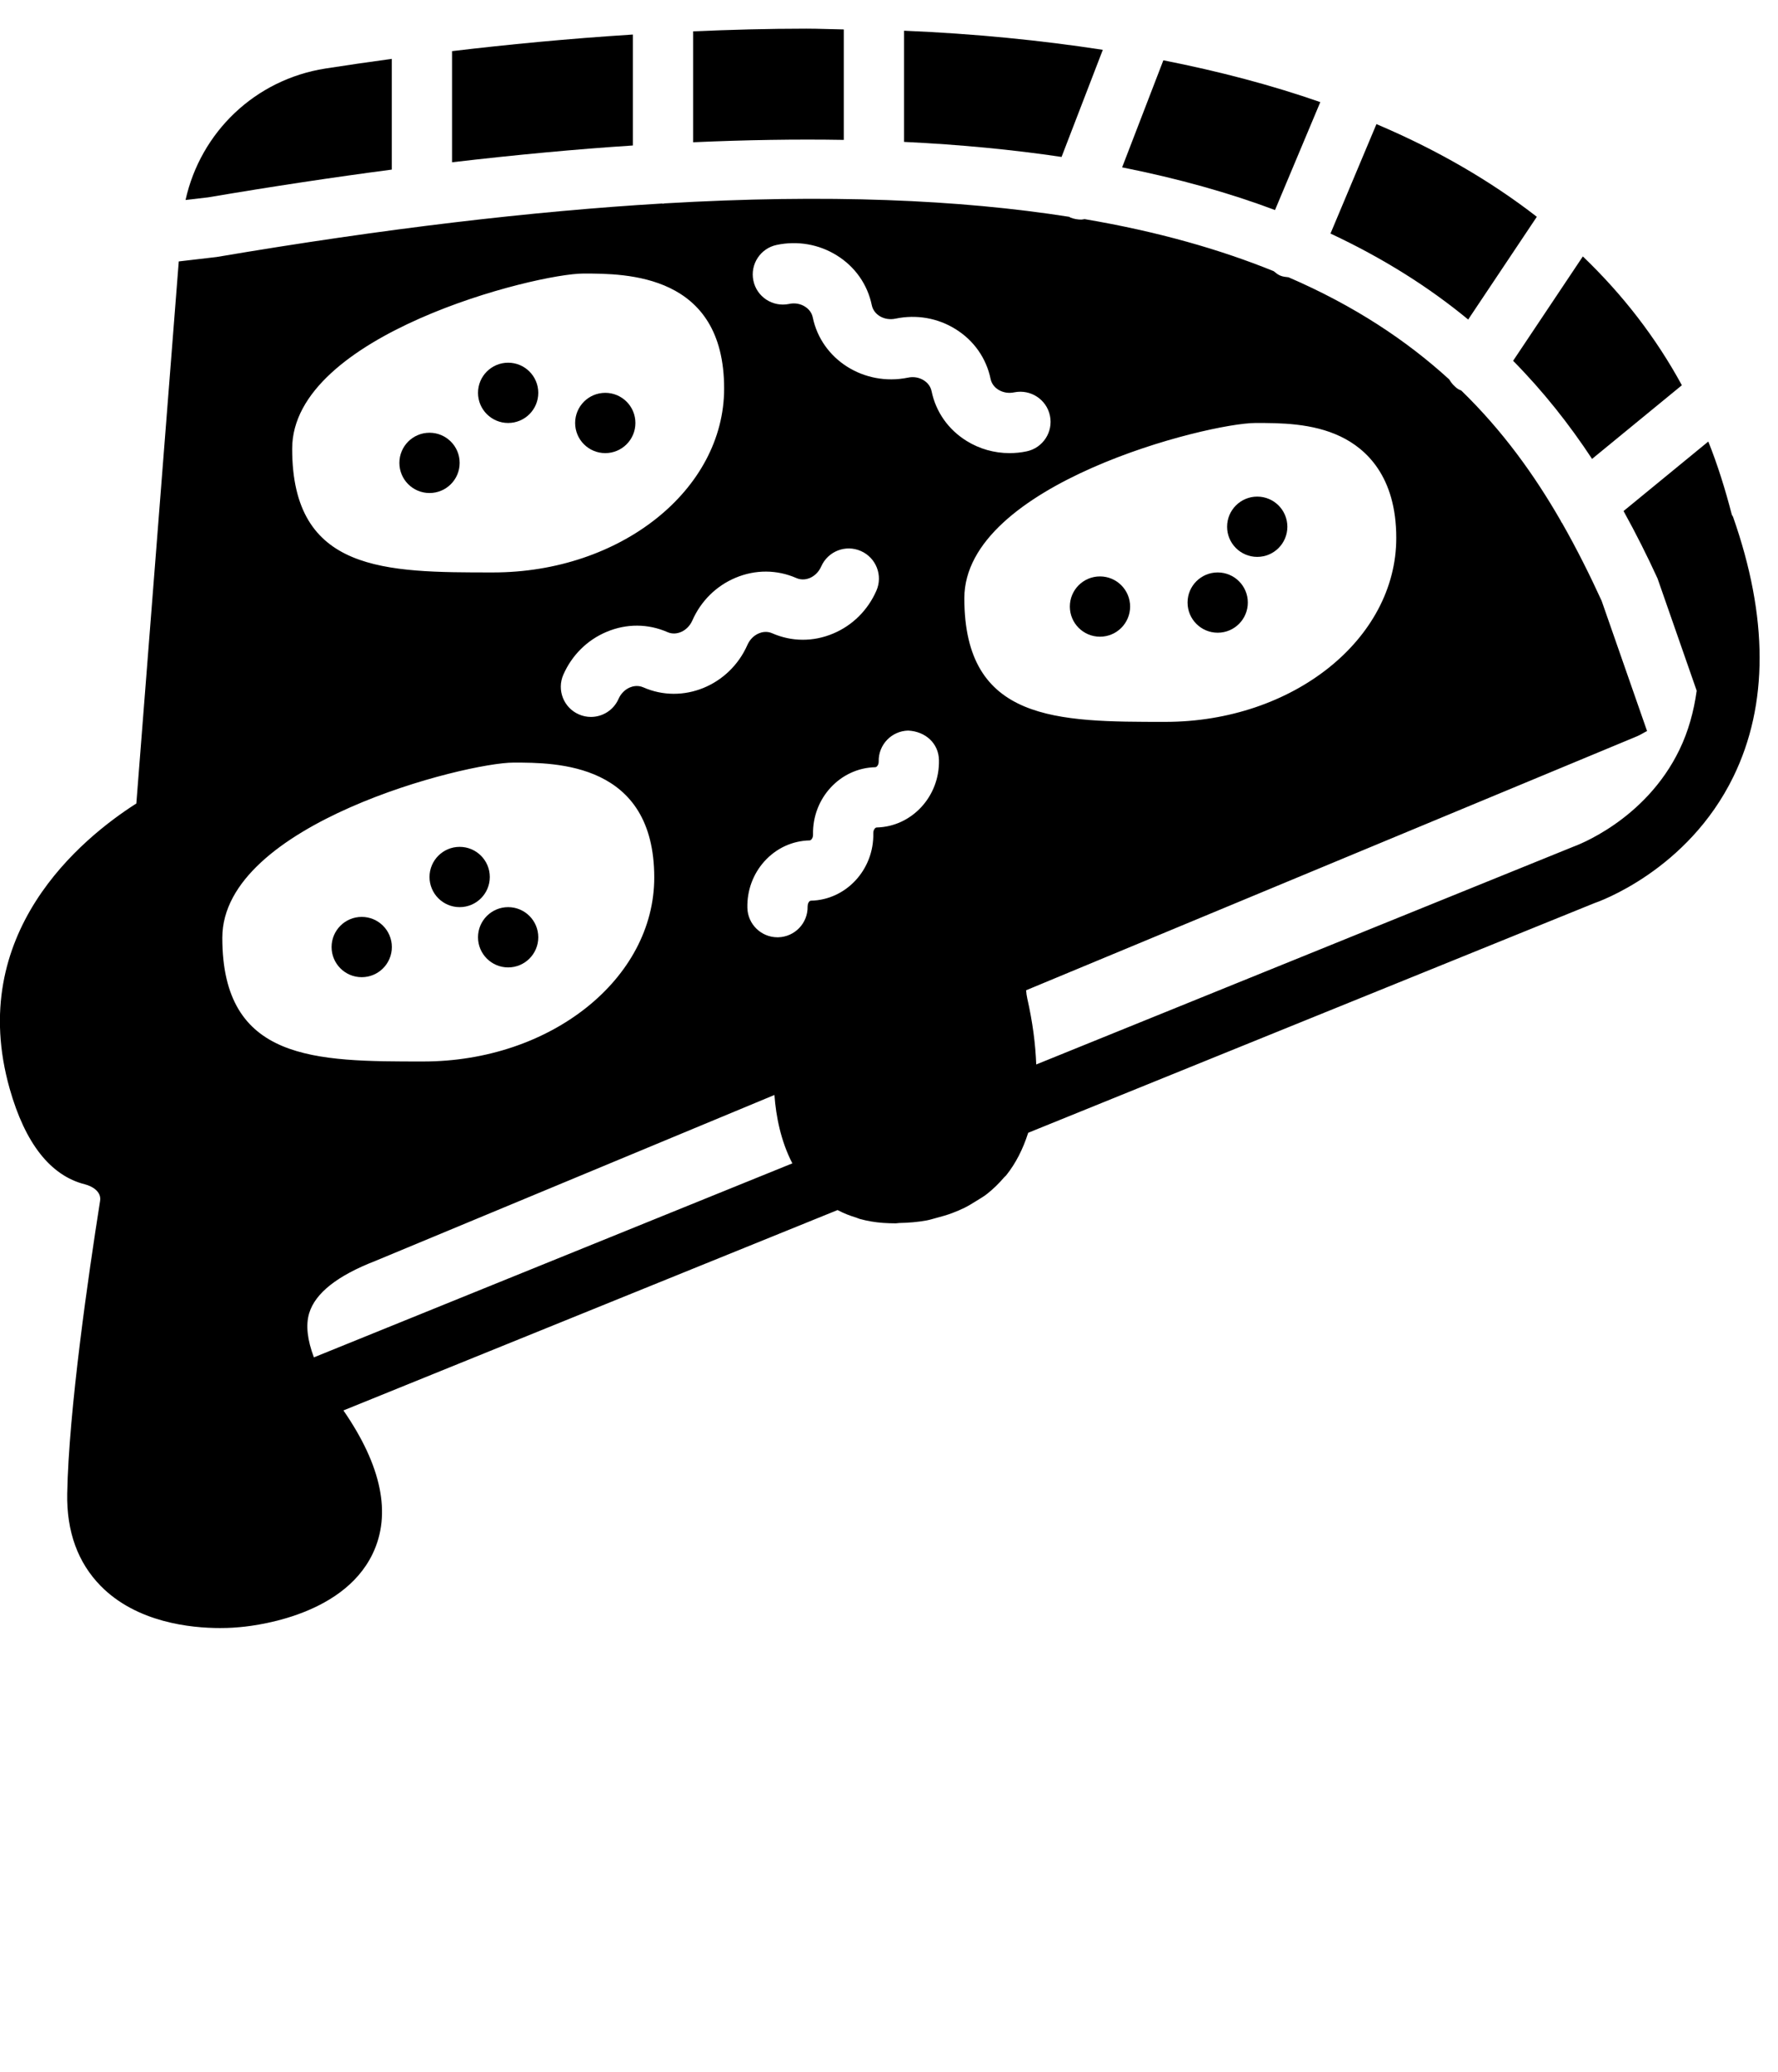 <svg xmlns="http://www.w3.org/2000/svg" xmlns:xlink="http://www.w3.org/1999/xlink" xmlns:sketch="http://www.bohemiancoding.com/sketch/ns" viewBox="0 0 59 68.75" version="1.1" x="0px" y="0px">
<g stroke="none" stroke-width="1" fill="none" fill-rule="evenodd" sketch:type="MSPage"><g sketch:type="MSLayerGroup" transform="translate(-1, 0)" fill="#000000"><path d="M58.507,17.145 C58.498,17.121 58.479,17.105 58.469,17.082 C58.252,16.244 57.999,15.428 57.687,14.65 L54.875,16.956 C55.28,17.689 55.656,18.435 56.002,19.191 L57.302,22.918 C57.205,23.614 57.023,24.268 56.734,24.867 C55.592,27.239 53.28,28.066 53.205,28.094 L35.386,35.318 C35.36,34.644 35.268,33.919 35.089,33.131 C35.069,33.039 35.056,32.947 35.05,32.856 L55.325,24.428 C55.441,24.379 55.543,24.31 55.655,24.255 L54.148,19.936 C53.752,19.07 53.319,18.203 52.832,17.349 C52.83,17.347 52.827,17.346 52.825,17.344 C52.807,17.322 52.803,17.296 52.787,17.273 C51.919,15.763 50.868,14.296 49.491,12.958 C49.455,12.94 49.417,12.93 49.383,12.907 C49.256,12.822 49.161,12.709 49.087,12.586 C47.677,11.3 45.946,10.145 43.758,9.2 C43.665,9.19 43.571,9.182 43.48,9.143 C43.396,9.108 43.332,9.05 43.263,8.996 C41.481,8.274 39.417,7.682 36.99,7.27 C36.953,7.274 36.919,7.286 36.882,7.286 C36.762,7.286 36.641,7.265 36.522,7.219 C36.507,7.214 36.497,7.201 36.482,7.194 C32.847,6.623 28.44,6.432 23.052,6.748 C23.034,6.749 23.018,6.759 23,6.759 C22.989,6.759 22.98,6.753 22.969,6.752 C18.69,7.007 13.804,7.575 8.19,8.527 L6.932,8.674 L5.524,26.659 C3.704,27.82 -0.138,30.966 1.321,36.122 C1.835,37.94 2.677,39.009 3.822,39.296 C4.032,39.349 4.372,39.522 4.322,39.841 C3.935,42.289 3.28,46.805 3.231,49.553 C3.207,50.813 3.581,51.844 4.341,52.619 C5.536,53.836 7.335,54.017 8.302,54.017 C8.643,54.017 8.867,53.995 8.868,53.994 C9.243,53.969 12.342,53.694 13.368,51.548 C13.995,50.236 13.665,48.636 12.396,46.797 L28.792,40.149 C28.795,40.151 28.799,40.152 28.802,40.153 C28.997,40.257 29.206,40.337 29.422,40.403 C29.457,40.414 29.488,40.431 29.523,40.441 C29.773,40.51 30.035,40.556 30.31,40.575 C30.442,40.584 30.581,40.589 30.723,40.589 C30.763,40.589 30.798,40.579 30.837,40.578 C31.142,40.571 31.448,40.549 31.753,40.492 C31.872,40.47 31.98,40.432 32.094,40.403 C32.266,40.359 32.435,40.31 32.601,40.247 C32.742,40.194 32.878,40.136 33.01,40.071 C33.141,40.006 33.264,39.929 33.388,39.852 C33.513,39.773 33.642,39.702 33.756,39.611 C33.958,39.451 34.146,39.269 34.32,39.064 C34.341,39.039 34.369,39.021 34.389,38.996 C34.708,38.596 34.943,38.129 35.111,37.608 C35.114,37.599 35.119,37.592 35.122,37.583 L53.9,29.968 C54.026,29.926 56.997,28.893 58.52,25.769 C59.684,23.382 59.68,20.48 58.507,17.145 L58.507,17.145 Z M11.26,43.57 C11.46,42.908 12.188,42.329 13.444,41.841 L26.698,36.33 C26.75,37.036 26.908,37.857 27.293,38.599 L11.416,45.036 C11.201,44.462 11.139,43.968 11.26,43.57 L11.26,43.57 Z M25.8,30.12 C25.787,29.547 25.987,29.001 26.363,28.581 C26.756,28.145 27.29,27.896 27.867,27.884 C27.915,27.883 27.982,27.807 27.979,27.69 C27.953,26.483 28.88,25.481 30.046,25.455 C30.094,25.454 30.161,25.378 30.158,25.262 C30.146,24.71 30.585,24.252 31.137,24.24 C31.716,24.269 32.147,24.667 32.158,25.219 C32.184,26.426 31.256,27.428 30.09,27.455 C30.043,27.456 29.976,27.531 29.979,27.647 C30.005,28.854 29.077,29.857 27.911,29.884 C27.837,29.885 27.798,30.001 27.799,30.075 C27.812,30.628 27.374,31.085 26.822,31.098 L26.799,31.098 C26.257,31.098 25.812,30.664 25.8,30.12 L25.8,30.12 Z M42.667,14.034 C43.466,14.034 44.552,14.034 45.489,14.485 C46.331,14.889 47.333,15.802 47.333,17.848 C47.333,21.214 43.894,23.951 39.667,23.951 C36.089,23.951 33,23.951 33,19.849 C33,16.058 41.093,14.034 42.667,14.034 L42.667,14.034 Z M26.775,8.126 C27.465,7.981 28.174,8.105 28.765,8.472 C29.373,8.848 29.786,9.436 29.929,10.126 C29.995,10.448 30.348,10.651 30.718,10.572 C31.409,10.428 32.116,10.551 32.707,10.919 C33.315,11.295 33.728,11.883 33.871,12.572 C33.911,12.77 34.05,12.882 34.129,12.931 C34.283,13.025 34.469,13.058 34.659,13.017 C35.201,12.909 35.729,13.254 35.841,13.794 C35.953,14.335 35.605,14.864 35.065,14.976 C34.876,15.016 34.686,15.034 34.498,15.034 C33.996,15.034 33.504,14.896 33.075,14.63 C32.467,14.253 32.054,13.666 31.912,12.976 C31.871,12.779 31.732,12.667 31.653,12.618 C31.499,12.522 31.312,12.489 31.123,12.531 C29.671,12.824 28.258,11.93 27.97,10.53 C27.929,10.333 27.79,10.221 27.711,10.172 C27.558,10.076 27.368,10.042 27.181,10.085 C26.635,10.195 26.11,9.848 25.999,9.308 C25.887,8.768 26.234,8.238 26.775,8.126 L26.775,8.126 Z M27.43,19.181 C27.614,19.26 27.786,19.214 27.872,19.178 C28.038,19.107 28.172,18.972 28.25,18.796 C28.473,18.289 29.062,18.059 29.568,18.283 C30.074,18.505 30.303,19.096 30.081,19.6 C29.796,20.248 29.287,20.753 28.646,21.021 C27.986,21.299 27.268,21.294 26.624,21.011 C26.44,20.93 26.268,20.977 26.182,21.014 C26.015,21.084 25.881,21.22 25.803,21.395 C25.207,22.75 23.656,23.384 22.346,22.805 C22.161,22.725 21.99,22.771 21.903,22.808 C21.737,22.878 21.602,23.014 21.525,23.189 C21.36,23.564 20.993,23.787 20.609,23.787 C20.475,23.787 20.338,23.76 20.207,23.702 C19.701,23.48 19.472,22.89 19.694,22.385 C19.978,21.737 20.489,21.232 21.13,20.964 C21.789,20.686 22.508,20.691 23.151,20.974 C23.451,21.106 23.82,20.934 23.973,20.59 C24.257,19.943 24.767,19.438 25.408,19.17 C26.067,18.893 26.784,18.897 27.43,19.181 L27.43,19.181 Z M20.362,9.076 C21.77,9.076 25.029,9.076 25.029,12.89 C25.029,16.255 21.59,18.993 17.362,18.993 C13.785,18.993 10.695,18.993 10.695,14.889 C10.695,11.1 18.789,9.076 20.362,9.076 L20.362,9.076 Z M8.377,31.115 C8.377,27.325 16.47,25.302 18.043,25.302 C19.45,25.302 22.71,25.302 22.71,29.115 C22.71,32.48 19.271,35.219 15.043,35.219 C11.466,35.219 8.377,35.219 8.377,31.115 L8.377,31.115 Z" sketch:type="MSShapeGroup"/><path d="M37.501,21.125 C38.053,21.125 38.501,20.677 38.501,20.125 C38.501,19.573 38.053,19.125 37.501,19.125 C36.948,19.125 36.501,19.573 36.501,20.125 C36.501,20.677 36.948,21.125 37.501,21.125" sketch:type="MSShapeGroup"/><path d="M42.719,18.477 C43.272,18.477 43.719,18.029 43.719,17.477 C43.719,16.925 43.272,16.477 42.719,16.477 C42.167,16.477 41.719,16.925 41.719,17.477 C41.719,18.029 42.167,18.477 42.719,18.477" sketch:type="MSShapeGroup"/><path d="M41.407,20.993 C41.959,20.993 42.407,20.545 42.407,19.992 C42.407,19.44 41.959,18.993 41.407,18.993 C40.855,18.993 40.407,19.44 40.407,19.992 C40.407,20.545 40.855,20.993 41.407,20.993" sketch:type="MSShapeGroup"/><path d="M15.253,16.358 C15.805,16.358 16.253,15.911 16.253,15.358 C16.253,14.806 15.805,14.358 15.253,14.358 C14.7,14.358 14.253,14.806 14.253,15.358 C14.253,15.911 14.7,16.358 15.253,16.358" sketch:type="MSShapeGroup"/><path d="M21.085,15.034 C21.637,15.034 22.085,14.587 22.085,14.034 C22.085,13.482 21.637,13.034 21.085,13.034 C20.532,13.034 20.085,13.482 20.085,14.034 C20.085,14.587 20.532,15.034 21.085,15.034" sketch:type="MSShapeGroup"/><path d="M17.862,14.034 C18.414,14.034 18.862,13.587 18.862,13.034 C18.862,12.482 18.414,12.034 17.862,12.034 C17.31,12.034 16.862,12.482 16.862,13.034 C16.862,13.587 17.31,14.034 17.862,14.034" sketch:type="MSShapeGroup"/><path d="M13.003,30.422 C12.45,30.422 12.003,30.87 12.003,31.422 C12.003,31.974 12.45,32.422 13.003,32.422 C13.555,32.422 14.003,31.974 14.003,31.422 C14.003,30.87 13.555,30.422 13.003,30.422" sketch:type="MSShapeGroup"/><path d="M16.253,30.098 C16.805,30.098 17.253,29.65 17.253,29.098 C17.253,28.546 16.805,28.098 16.253,28.098 C15.701,28.098 15.253,28.546 15.253,29.098 C15.253,29.65 15.701,30.098 16.253,30.098" sketch:type="MSShapeGroup"/><path d="M16.862,31.098 C16.862,31.65 17.31,32.098 17.862,32.098 C18.414,32.098 18.862,31.65 18.862,31.098 C18.862,30.546 18.414,30.098 17.862,30.098 C17.31,30.098 16.862,30.546 16.862,31.098" sketch:type="MSShapeGroup"/><path d="M14,5.627 L14,1.953 C13.215,2.061 12.464,2.169 11.795,2.274 C9.46,2.642 7.656,4.387 7.157,6.635 L7.907,6.548 C10.034,6.187 12.062,5.882 14,5.627" sketch:type="MSShapeGroup"/><path d="M51.997,7.193 C50.46,6.001 48.69,4.972 46.675,4.118 L45.15,7.749 C46.914,8.575 48.425,9.534 49.719,10.602 L51.997,7.193" sketch:type="MSShapeGroup"/><path d="M22,1.146 C19.849,1.283 17.826,1.479 16,1.697 L16,5.384 C18.109,5.138 20.112,4.95 22,4.827 L22,1.146" sketch:type="MSShapeGroup"/><path d="M37.595,1.653 C35.533,1.336 33.341,1.118 31,1.019 L31,4.708 C32.882,4.798 34.617,4.968 36.226,5.207 L37.595,1.653" sketch:type="MSShapeGroup"/><path d="M44.812,3.388 C43.207,2.828 41.467,2.368 39.604,2.001 L38.236,5.553 C40.111,5.926 41.797,6.401 43.309,6.969 L44.812,3.388" sketch:type="MSShapeGroup"/><path d="M29,4.642 L29,0.977 C28.584,0.971 28.183,0.951 27.759,0.951 C26.484,0.951 25.231,0.987 24,1.04 L24,4.72 C25.761,4.642 27.43,4.615 29,4.642" sketch:type="MSShapeGroup"/><path d="M53.83,15.226 L56.81,12.782 C55.95,11.202 54.85,9.778 53.524,8.508 L51.21,11.971 C52.217,12.992 53.078,14.084 53.83,15.226" sketch:type="MSShapeGroup"/></g></g></svg>
